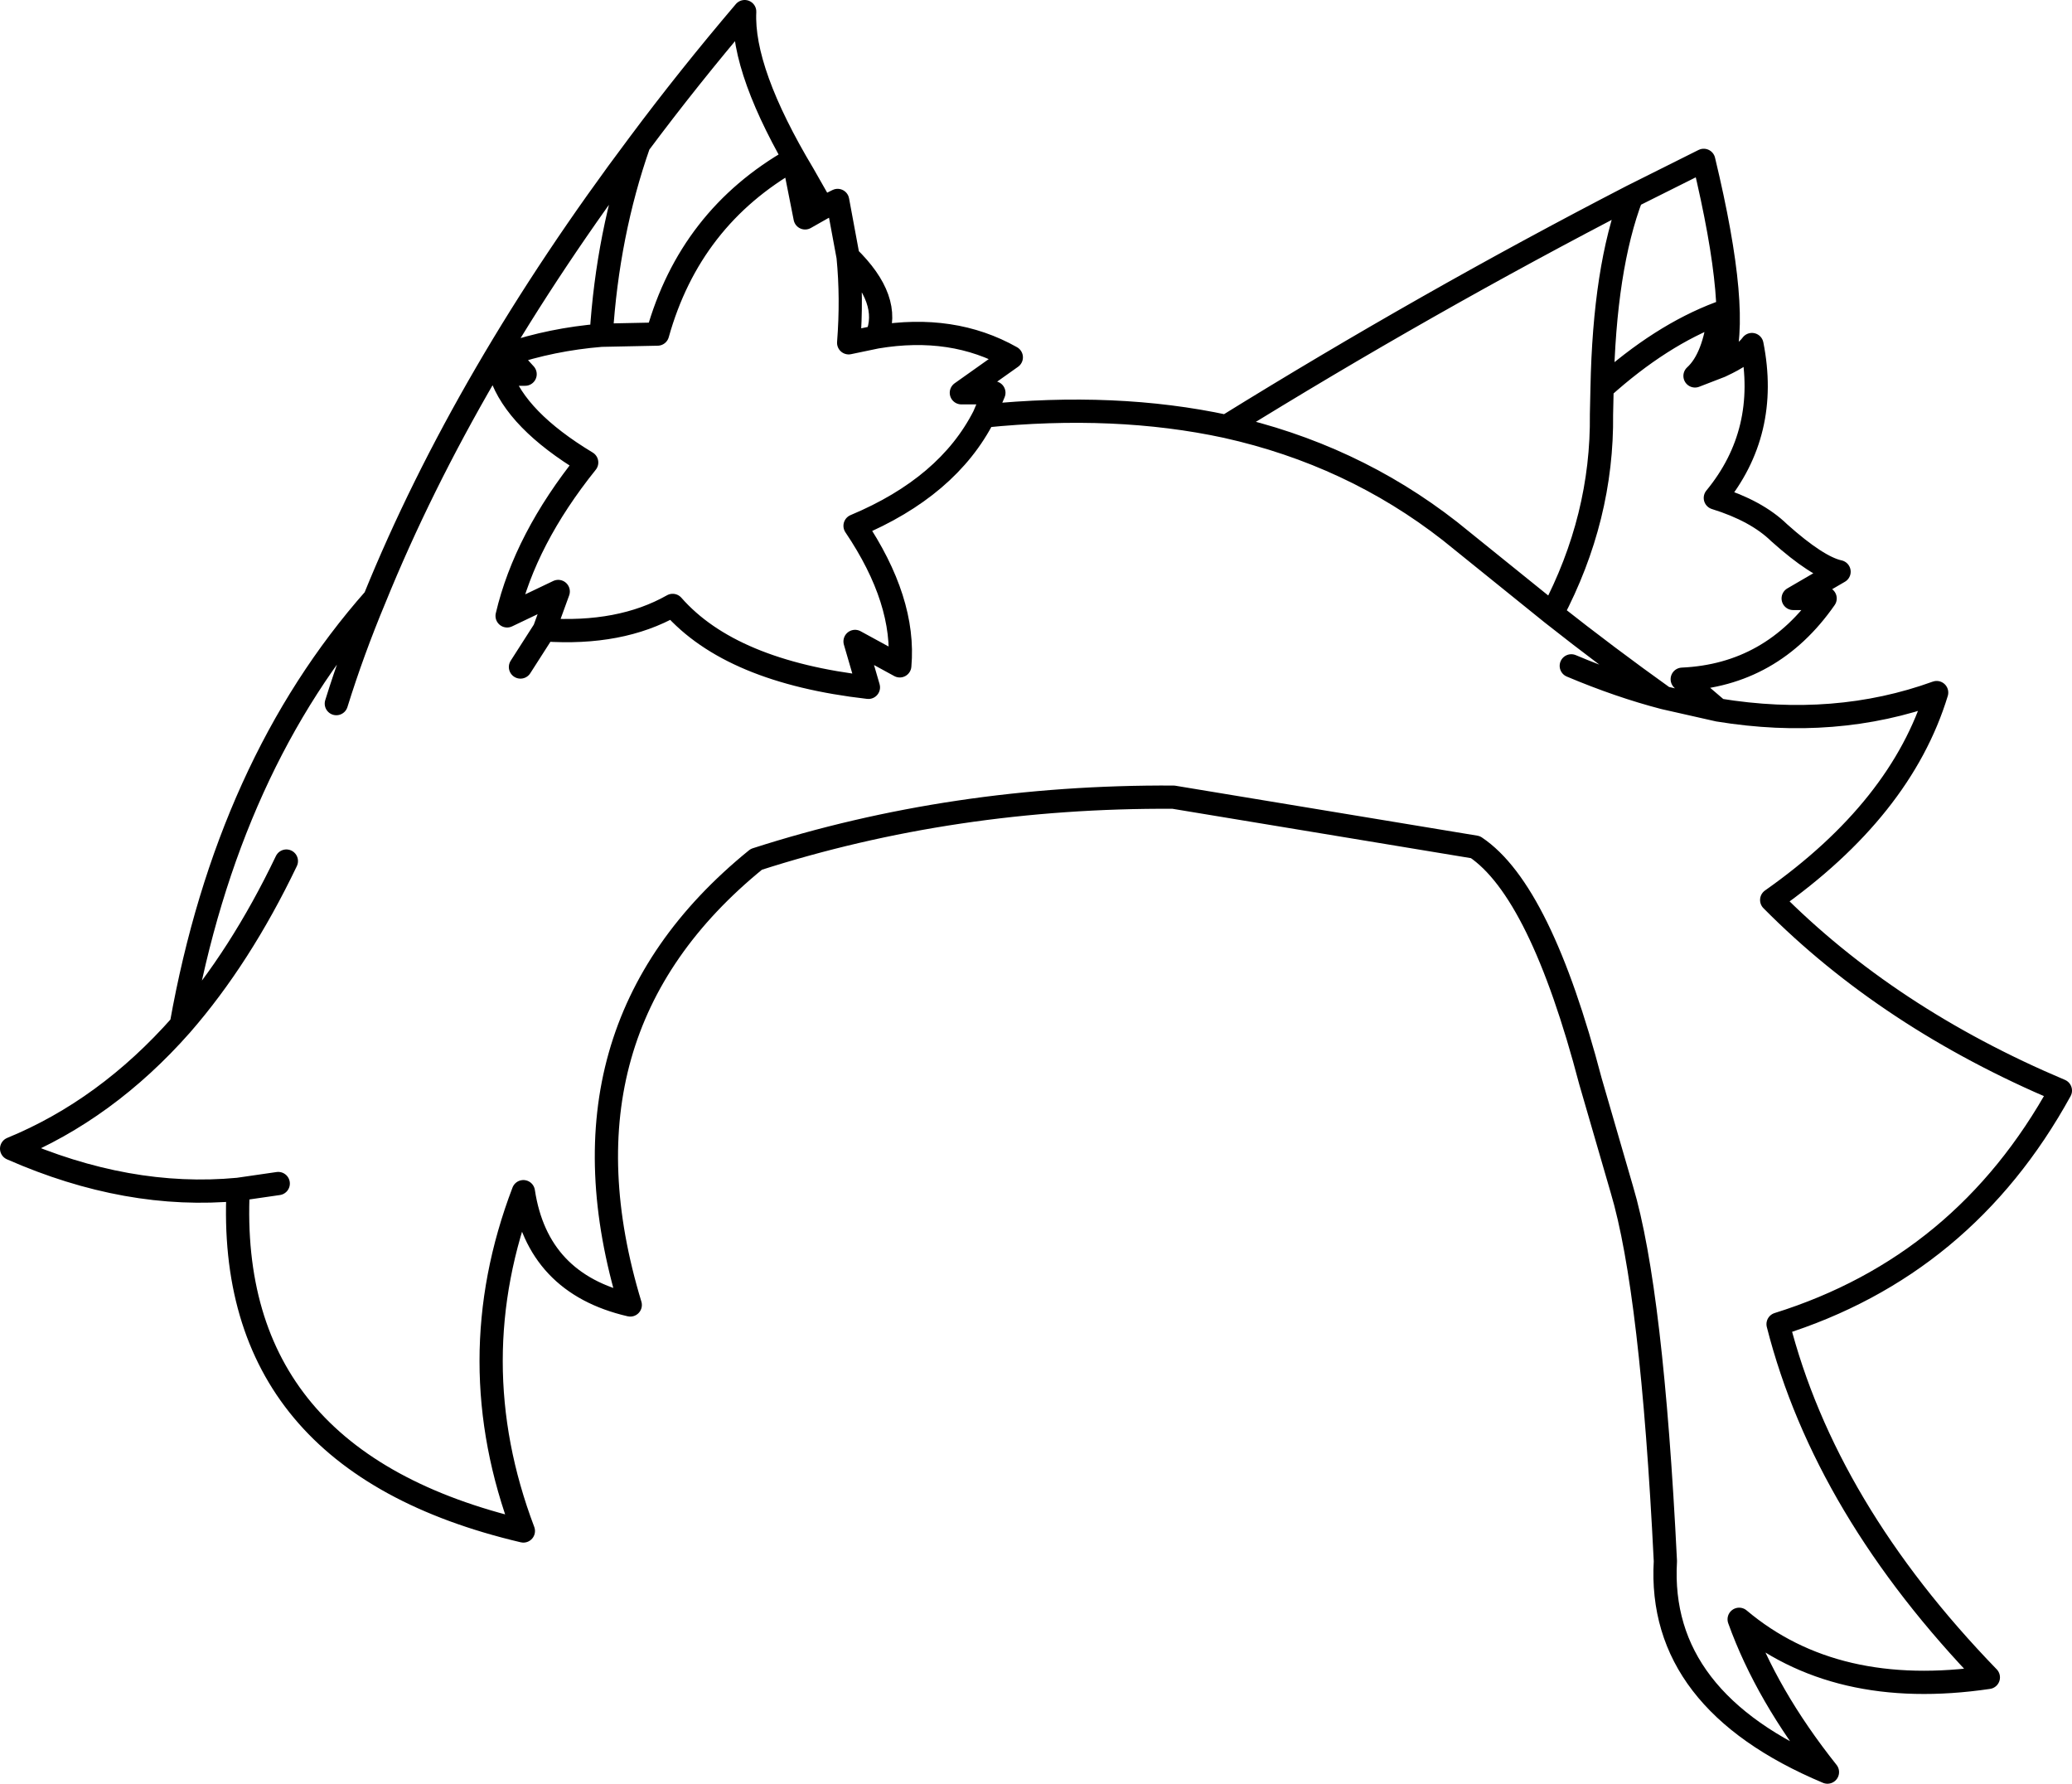 <?xml version="1.0" encoding="UTF-8" standalone="no"?>
<svg xmlns:xlink="http://www.w3.org/1999/xlink" height="153.5px" width="178.35px" xmlns="http://www.w3.org/2000/svg">
  <g transform="matrix(1.0, 0.0, 0.0, 1.0, 1.0, 76.75)">
    <path d="M54.0 -64.35 Q58.25 -70.05 63.1 -75.75 62.85 -70.6 68.15 -61.75 L69.8 -58.85 71.1 -59.5 72.0 -54.65 Q75.8 -50.95 74.45 -47.75 81.0 -48.85 86.05 -46.0 L81.75 -42.95 84.55 -42.95 83.7 -40.95 Q95.05 -42.1 104.55 -40.05 121.75 -50.7 139.45 -59.85 L145.65 -62.95 Q148.85 -49.65 147.2 -45.3 149.15 -46.2 149.8 -47.1 151.3 -39.55 146.65 -33.9 150.2 -32.8 152.15 -30.9 155.45 -27.95 157.3 -27.55 L153.35 -25.25 156.1 -25.25 Q151.5 -18.65 143.8 -18.3 L146.9 -15.65 Q157.0 -14.0 165.7 -17.15 162.65 -7.15 151.5 0.7 161.55 10.85 176.35 17.1 168.05 32.2 152.05 37.2 156.1 53.1 170.15 67.6 156.95 69.55 148.7 62.6 151.05 69.15 156.3 75.75 141.65 69.6 142.35 57.6 141.2 34.3 138.6 25.6 L135.9 16.3 Q131.6 -0.1 126.0 -3.85 L100.0 -8.15 Q81.05 -8.25 64.1 -2.8 46.05 11.85 53.25 35.55 45.25 33.7 44.05 25.8 38.5 40.35 44.05 55.0 18.35 48.95 19.5 25.6 10.0 26.5 0.0 22.1 8.15 18.75 14.6 11.45 18.6 -10.95 31.25 -25.25 39.05 -44.45 54.0 -64.35 51.3 -56.65 50.75 -47.9 L55.6 -48.0 Q58.4 -58.0 67.3 -63.05 L68.3 -58.0 69.8 -58.85 M27.95 -16.2 Q29.35 -20.7 31.25 -25.25 M72.0 -54.65 Q72.35 -51.1 72.05 -47.25 L74.45 -47.75 M43.8 -19.35 L45.85 -22.55 47.05 -25.85 42.65 -23.75 Q44.2 -30.35 49.5 -36.95 43.45 -40.6 42.1 -44.55 L44.2 -44.55 42.65 -46.25 Q46.5 -47.55 50.75 -47.9 M83.7 -40.95 Q80.6 -34.85 72.6 -31.5 76.95 -25.05 76.45 -19.45 L72.6 -21.55 73.75 -17.6 Q61.9 -18.95 56.9 -24.65 52.4 -22.1 45.85 -22.55 M139.45 -59.85 Q137.1 -53.7 136.9 -43.35 141.95 -47.9 147.0 -49.8 146.55 -45.9 144.9 -44.4 L147.1 -45.25 147.2 -45.3 M136.9 -43.35 L136.85 -41.1 Q136.95 -32.2 132.6 -23.95 137.35 -20.2 142.25 -16.7 L146.9 -15.65 M142.25 -16.7 Q138.4 -17.7 134.25 -19.45 M104.55 -40.05 Q115.35 -37.65 123.8 -31.05 L132.6 -23.95 M19.5 25.6 L22.95 25.1 M23.65 -2.65 Q19.7 5.6 14.6 11.45" fill="none" stroke="#000000" stroke-linecap="round" stroke-linejoin="round" stroke-width="2.0"/>
  </g>
</svg>
